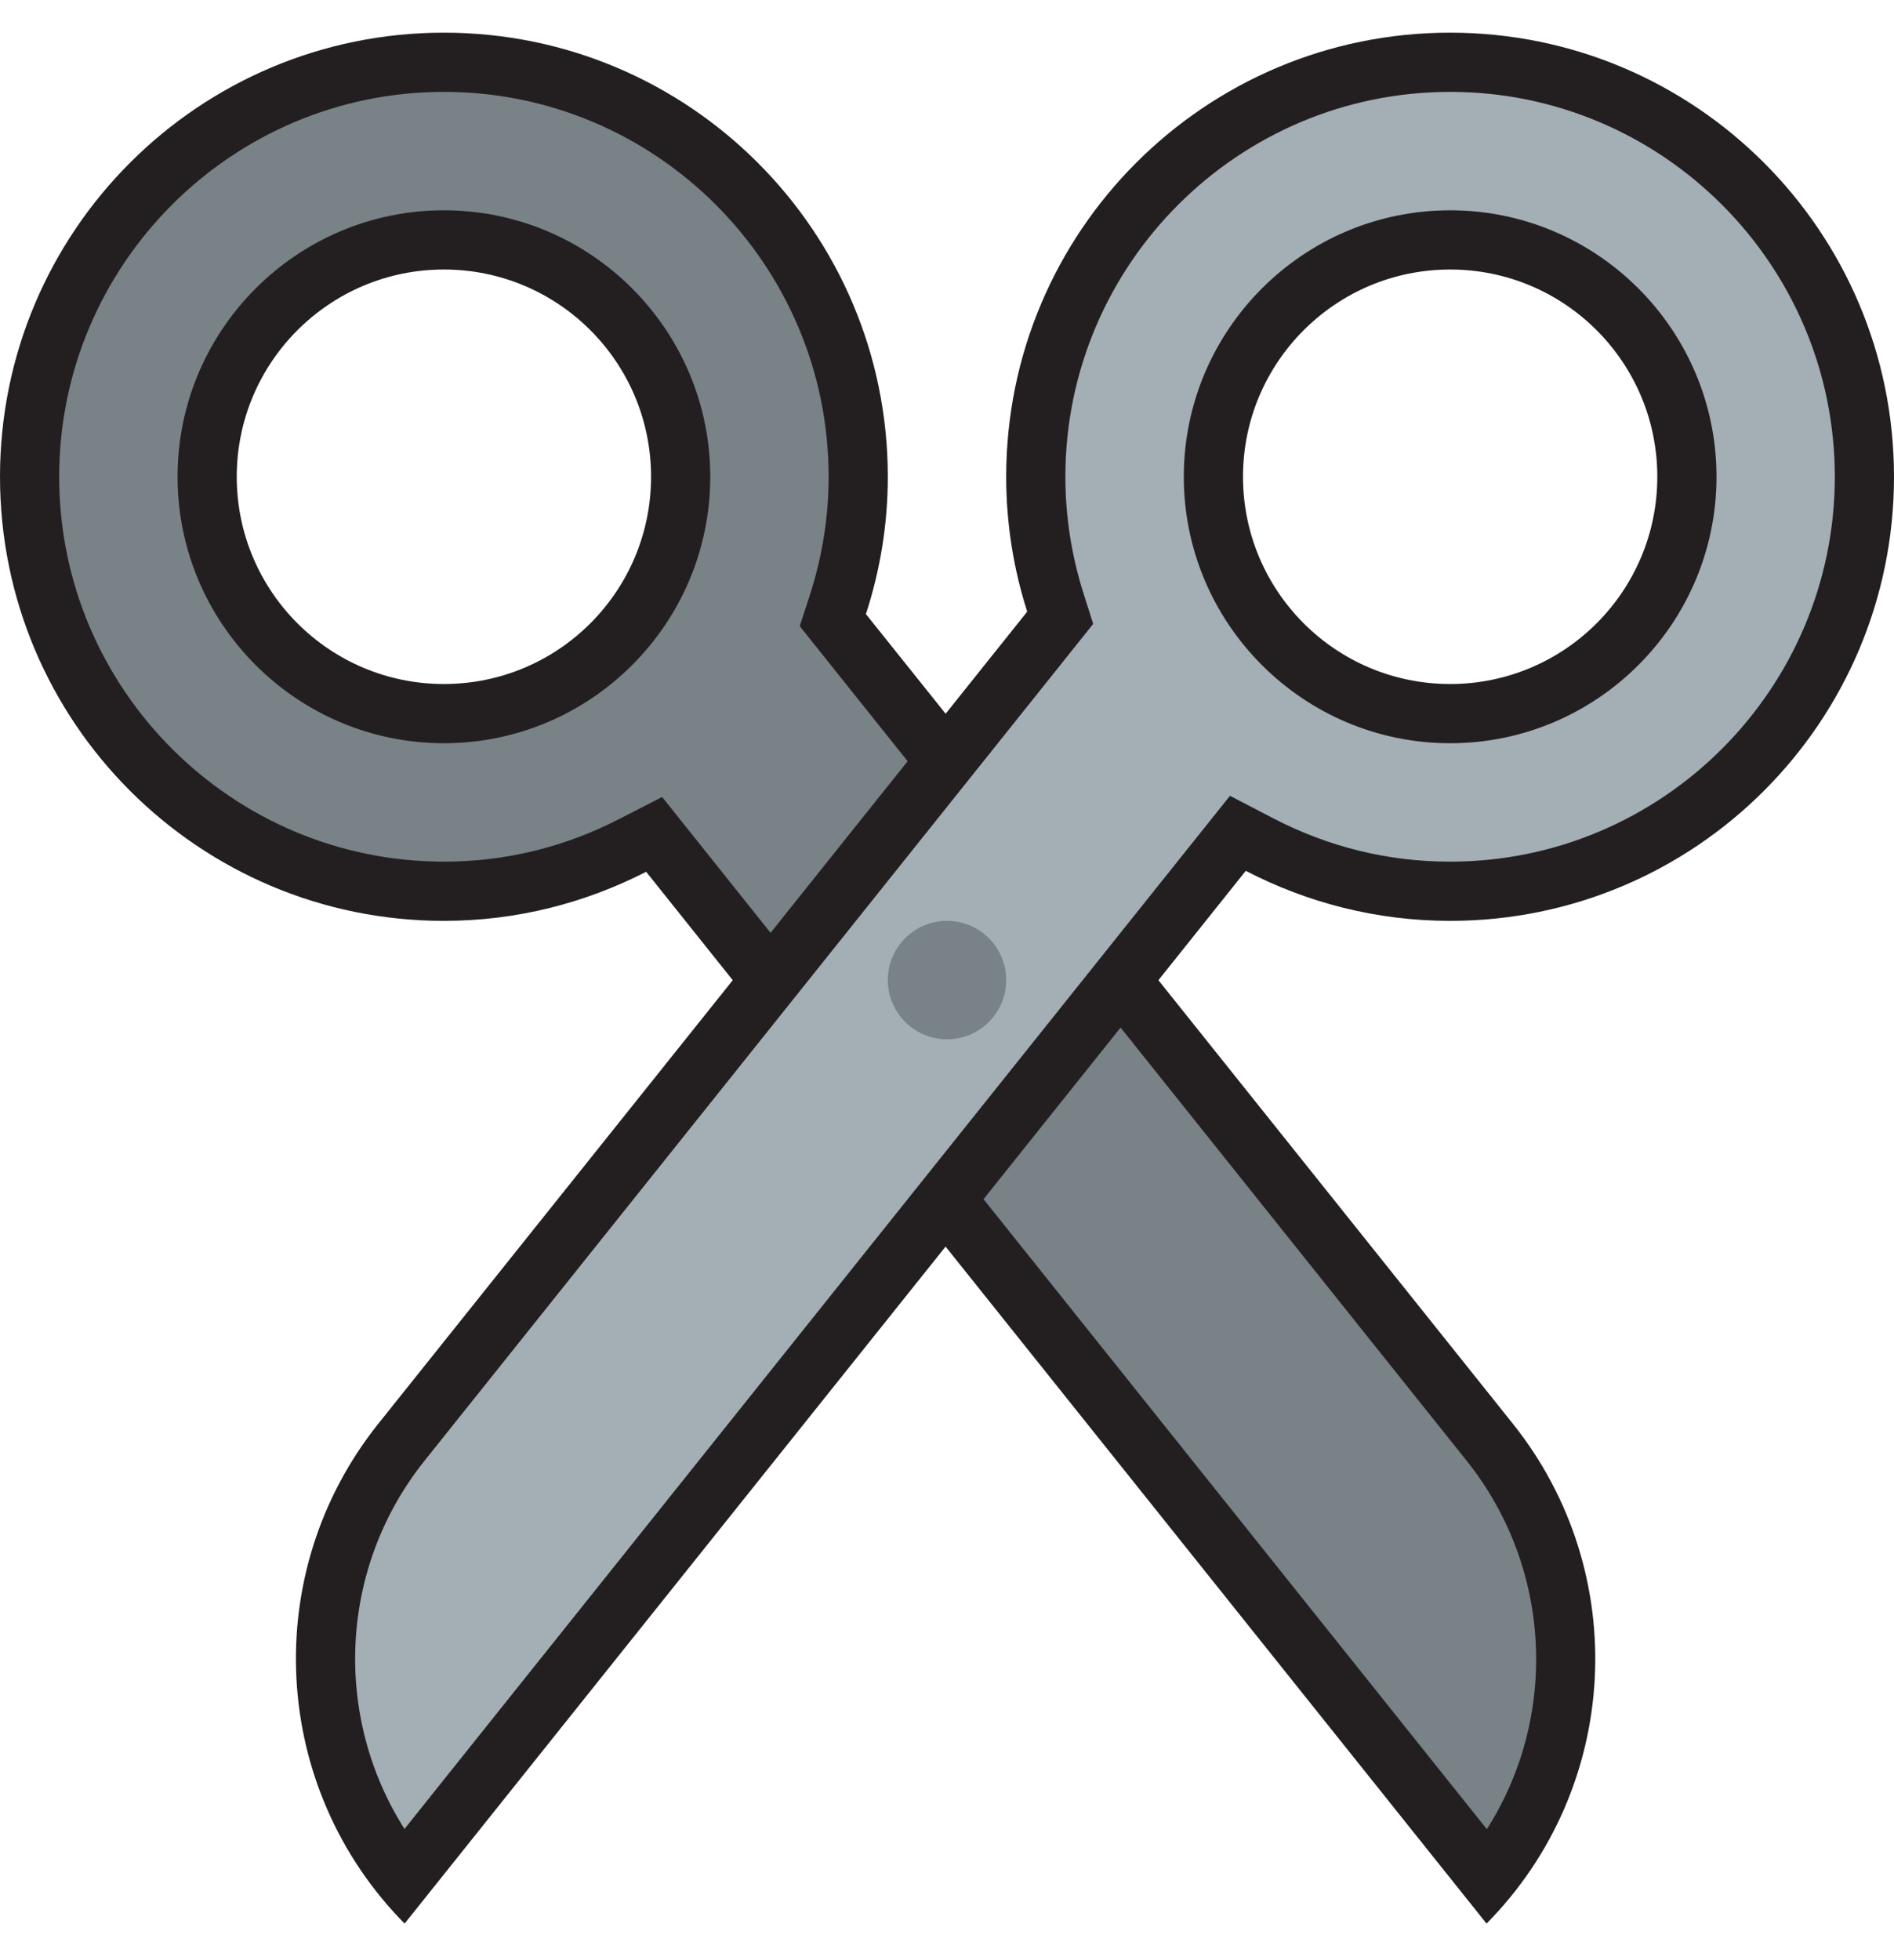 <?xml version="1.0" encoding="utf-8"?>

<!-- Uploaded to: SVG Repo, www.svgrepo.com, Generator: SVG Repo Mixer Tools -->
<svg version="1.1" id="Uploaded to svgrepo.com" xmlns="http://www.w3.org/2000/svg" xmlns:xlink="http://www.w3.org/1999/xlink"
	 width="87px" height="90px" viewBox="0 0 32 32" xml:space="preserve">
<style type="text/css">
	.avocado_een{fill:#231F20;}
	.avocado_acht{fill:#A3AEB5;}
	.avocado_zeven{fill:#788287;}
	.st0{fill:#FFFAEE;}
	.st1{fill:#3D3935;}
	.st2{fill:#E0A838;}
	.st3{fill:#716558;}
	.st4{fill:#DBD2C1;}
	.st5{fill:#EAD13F;}
	.st6{fill:#D1712A;}
	.st7{fill:#CC4121;}
	.st8{fill:#8D3E93;}
	.st9{fill:#248EBC;}
	.st10{fill:#6F9B45;}
	.st11{fill:#AF9480;}
	.st12{fill:#C3CC6A;}
</style>
<g>
	<path class="avocado_zeven" d="M11.053,13.539l-0.364,0.187C9.687,14.239,8.614,14.5,7.5,14.5c-3.859,0-7-3.141-7-7
		s3.141-7,7-7s7,3.141,7,7c0,0.731-0.116,1.46-0.345,2.164L14.072,9.92L25.17,23.805c1.736,2.172,1.693,5.24-0.031,7.357
		L11.053,13.539z M7.5,3.5c-2.206,0-4,1.794-4,4s1.794,4,4,4s4-1.794,4-4S9.706,3.5,7.5,3.5z"/>
	<g>
		<path class="avocado_acht" d="M24.5,0.5c-3.859,0-7,3.141-7,7c0,0.721,0.111,1.437,0.331,2.127l0.081,0.255L6.783,23.805
			c-1.735,2.171-1.692,5.239,0.031,7.357l14.101-17.641l0.364,0.189c1.009,0.523,2.092,0.789,3.221,0.789c3.859,0,7-3.141,7-7
			S28.359,0.5,24.5,0.5z M16,17c-0.552,0-1-0.448-1-1c0-0.552,0.448-1,1-1s1,0.448,1,1C17,16.552,16.552,17,16,17z M24.501,11.5
			c-2.206,0-4-1.794-4-4s1.794-4,4-4s4,1.794,4,4S26.707,11.5,24.501,11.5z"/>
	</g>
	<path class="avocado_een" d="M24.5,15c4.142,0,7.5-3.358,7.5-7.5S28.642,0,24.5,0S17,3.358,17,7.5
		c0,0.795,0.126,1.56,0.355,2.278l-1.378,1.724L14.63,9.819C14.868,9.088,15,8.31,15,7.5C15,3.358,11.642,0,7.5,0S0,3.358,0,7.5
		S3.358,15,7.5,15c1.232,0,2.391-0.303,3.417-0.829l1.463,1.831l-5.988,7.49c-2.014,2.519-1.823,6.147,0.443,8.441l0.001,0.001
		l9.14-11.433l9.14,11.433l0.001-0.001c2.267-2.294,2.457-5.922,0.443-8.441l-5.988-7.49l1.476-1.847
		C22.083,14.692,23.255,15,24.5,15z M11.187,12.908l-0.727,0.373C9.531,13.758,8.535,14,7.5,14C3.916,14,1,11.084,1,7.5
		S3.916,1,7.5,1S14,3.916,14,7.5c0,0.679-0.108,1.355-0.321,2.01l-0.167,0.513l1.823,2.281l-2.316,2.898L11.187,12.908z
		 M24.779,24.117c1.458,1.824,1.544,4.339,0.342,6.223L16.617,19.7l2.316-2.898L24.779,24.117z M6.834,30.336
		c-1.205-1.896-1.114-4.401,0.339-6.219L18.47,9.985l-0.162-0.51C18.104,8.834,18,8.17,18,7.5C18,3.916,20.916,1,24.5,1
		S31,3.916,31,7.5S28.084,14,24.5,14c-1.048,0-2.054-0.247-2.99-0.733l-0.729-0.379L6.834,30.336z M29.001,7.5
		c0-2.481-2.019-4.5-4.5-4.5s-4.5,2.019-4.5,4.5s2.019,4.5,4.5,4.5S29.001,9.981,29.001,7.5z M21.001,7.5c0-1.933,1.567-3.5,3.5-3.5
		c1.933,0,3.5,1.567,3.5,3.5s-1.567,3.5-3.5,3.5C22.568,11,21.001,9.433,21.001,7.5z M7.5,3C5.019,3,3,5.019,3,7.5S5.019,12,7.5,12
		S12,9.981,12,7.5S9.981,3,7.5,3z M7.5,11C5.567,11,4,9.433,4,7.5S5.567,4,7.5,4S11,5.567,11,7.5S9.433,11,7.5,11z"/>
</g>
</svg>